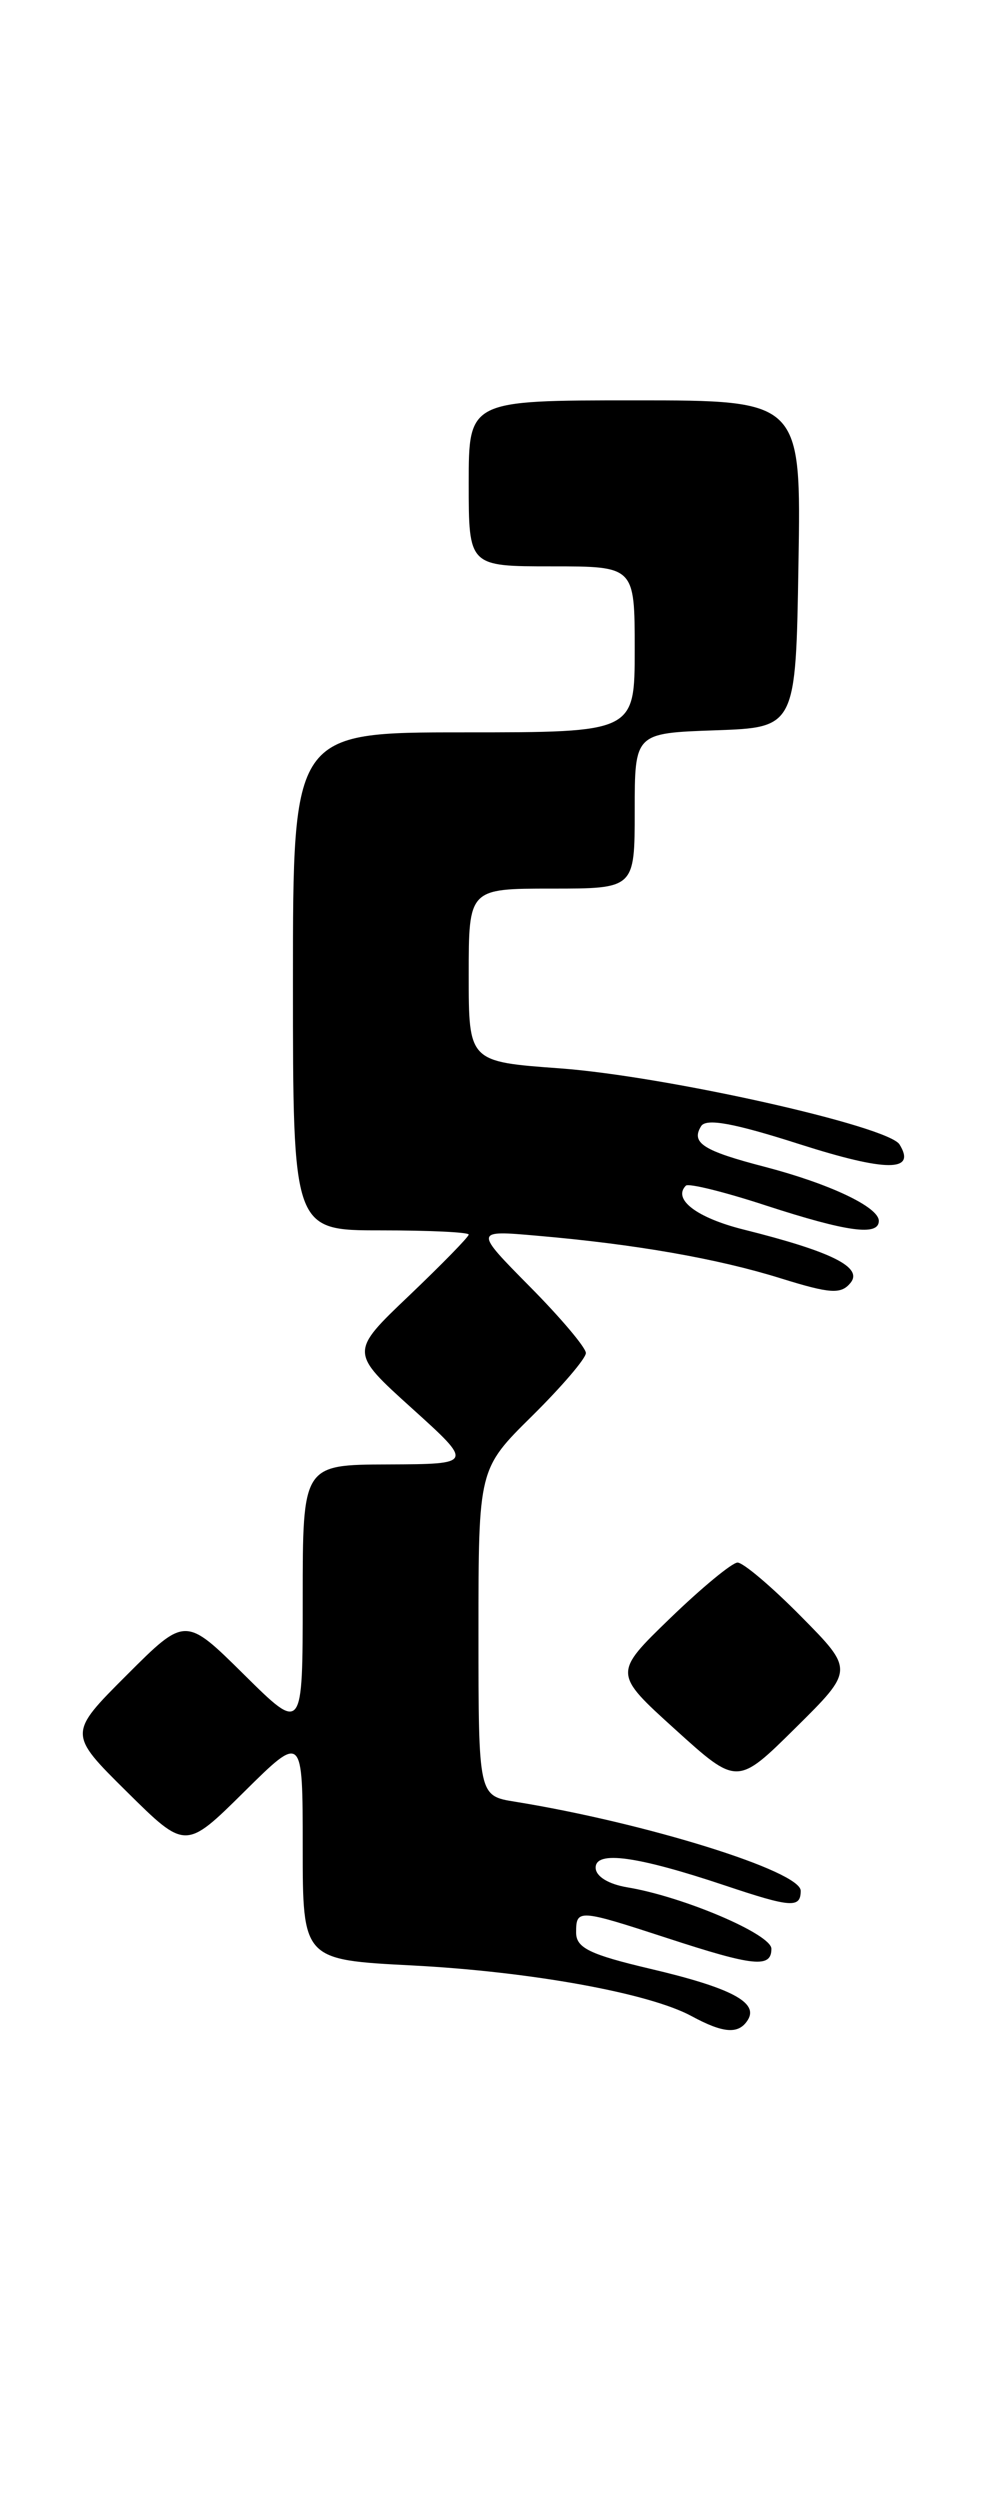 <?xml version="1.0" encoding="UTF-8" standalone="no"?>
<!DOCTYPE svg PUBLIC "-//W3C//DTD SVG 1.1//EN" "http://www.w3.org/Graphics/SVG/1.1/DTD/svg11.dtd" >
<svg xmlns="http://www.w3.org/2000/svg" xmlns:xlink="http://www.w3.org/1999/xlink" version="1.1" viewBox="0 0 102 256">
 <g >
 <path fill="currentColor"
d=" M 76.59 206.85 C 77.70 205.06 74.84 203.56 66.59 201.62 C 60.40 200.16 59.00 199.48 59.00 197.91 C 59.00 195.49 59.21 195.50 68.40 198.50 C 77.21 201.38 79.00 201.56 79.00 199.57 C 79.00 198.08 69.97 194.23 64.25 193.28 C 62.29 192.95 61.00 192.15 61.00 191.26 C 61.00 189.49 65.25 190.08 74.22 193.08 C 81.02 195.36 82.00 195.43 82.00 193.63 C 82.00 191.62 66.14 186.68 52.75 184.51 C 49.00 183.91 49.00 183.91 49.00 167.17 C 49.00 150.43 49.00 150.43 54.50 145.00 C 57.52 142.01 60.00 139.12 60.00 138.56 C 60.00 138.01 57.42 134.95 54.27 131.77 C 48.55 125.98 48.55 125.98 55.02 126.55 C 65.09 127.42 73.48 128.89 79.98 130.92 C 85.03 132.49 86.12 132.56 87.09 131.39 C 88.42 129.79 85.21 128.18 76.13 125.91 C 71.35 124.71 68.86 122.81 70.24 121.42 C 70.51 121.15 74.23 122.07 78.49 123.47 C 86.76 126.16 90.00 126.60 90.00 125.03 C 90.00 123.61 84.96 121.23 78.35 119.50 C 72.00 117.85 70.74 117.04 71.80 115.33 C 72.31 114.50 75.13 115.01 81.87 117.17 C 90.79 120.02 93.87 120.03 92.12 117.20 C 90.95 115.31 68.18 110.21 57.36 109.41 C 48.00 108.73 48.00 108.73 48.00 99.86 C 48.00 91.00 48.00 91.00 56.50 91.00 C 65.00 91.00 65.00 91.00 65.00 83.04 C 65.00 75.08 65.00 75.08 73.25 74.79 C 81.50 74.50 81.50 74.50 81.77 57.75 C 82.05 41.00 82.05 41.00 65.02 41.00 C 48.00 41.00 48.00 41.00 48.00 49.50 C 48.00 58.00 48.00 58.00 56.50 58.00 C 65.00 58.00 65.00 58.00 65.00 66.50 C 65.00 75.00 65.00 75.00 47.50 75.00 C 30.00 75.00 30.00 75.00 30.00 100.50 C 30.00 126.00 30.00 126.00 39.00 126.00 C 43.95 126.00 48.00 126.19 48.00 126.43 C 48.00 126.67 45.26 129.47 41.91 132.67 C 35.82 138.47 35.82 138.47 42.16 144.20 C 48.50 149.93 48.50 149.93 39.75 149.97 C 31.00 150.00 31.00 150.00 31.00 163.72 C 31.00 177.44 31.00 177.44 24.99 171.49 C 18.98 165.54 18.98 165.54 12.98 171.54 C 6.98 177.54 6.98 177.54 12.99 183.49 C 19.00 189.44 19.00 189.44 25.00 183.50 C 31.00 177.56 31.00 177.56 31.00 189.13 C 31.00 200.70 31.00 200.70 42.25 201.28 C 54.36 201.91 66.47 204.11 70.81 206.46 C 74.11 208.25 75.66 208.35 76.59 206.85 Z  M 82.01 165.51 C 79.02 162.48 76.10 160.01 75.53 160.02 C 74.97 160.03 71.87 162.59 68.65 165.70 C 62.80 171.36 62.80 171.36 69.15 177.11 C 75.50 182.86 75.50 182.86 81.48 176.94 C 87.46 171.02 87.46 171.02 82.01 165.51 Z "/>
</g>
</svg>